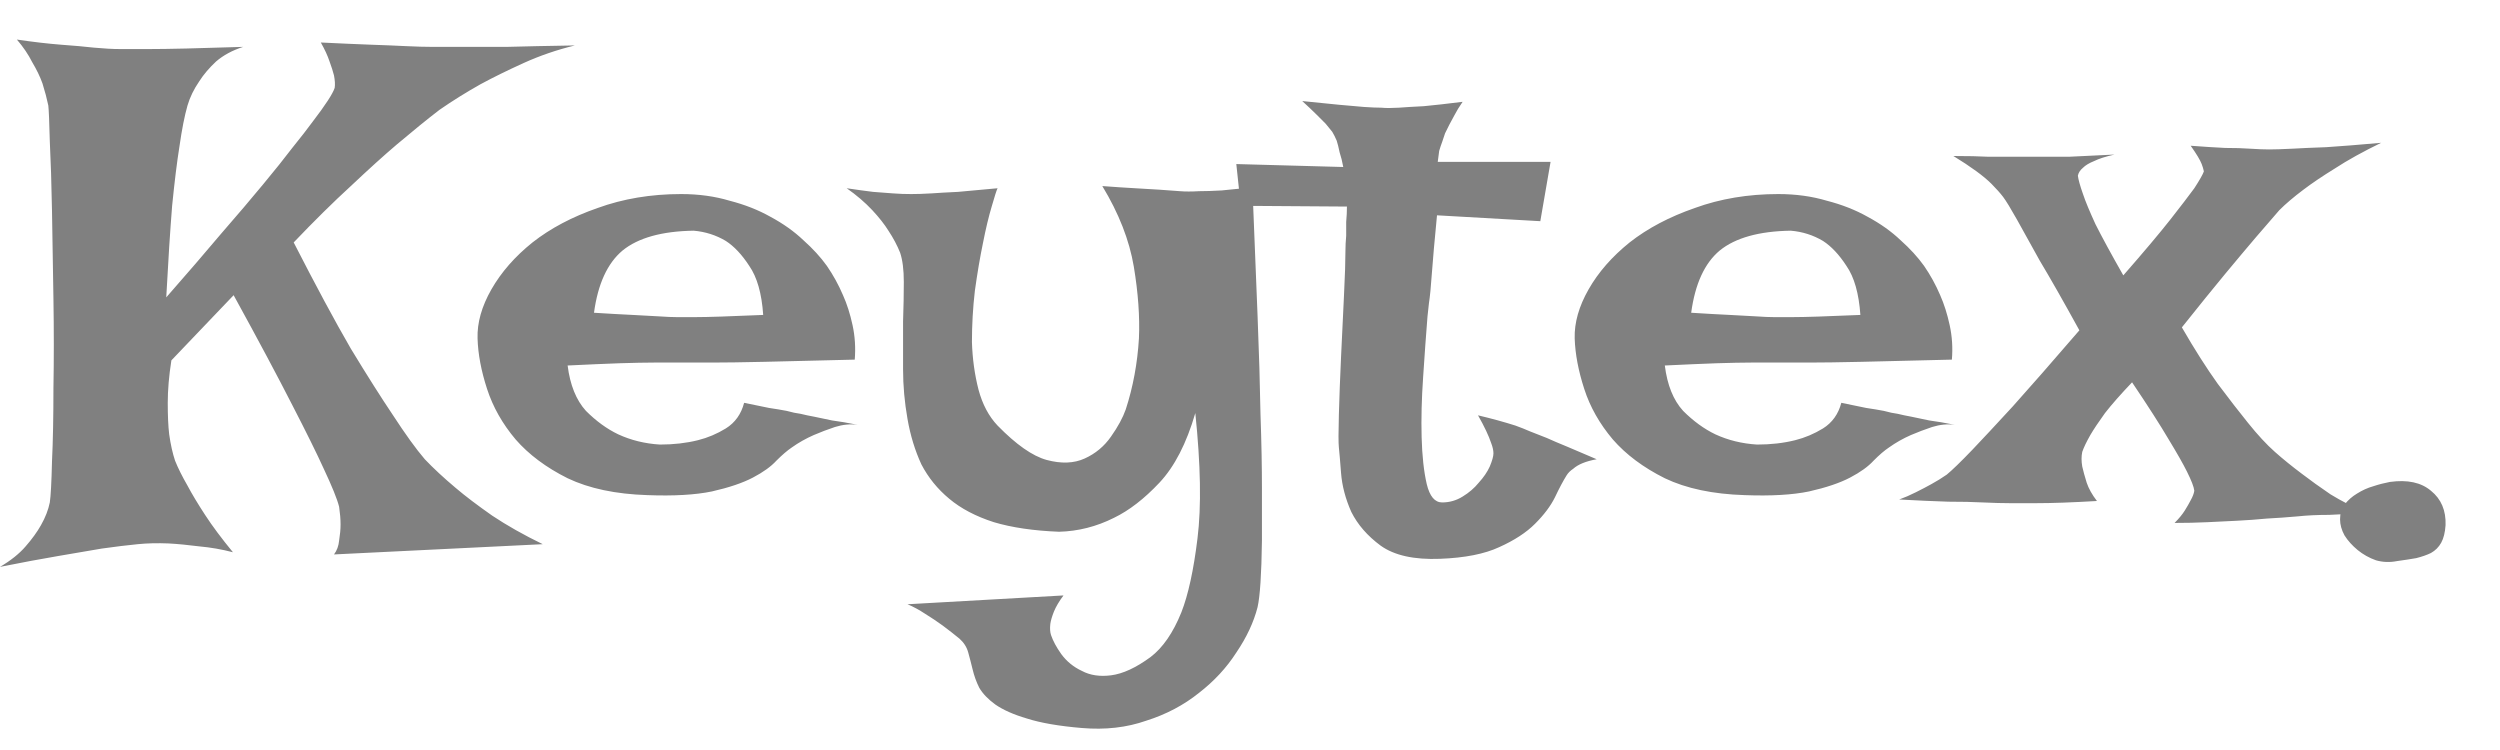 <svg width="40" height="12" viewBox="0 0 40 12" fill="none" xmlns="http://www.w3.org/2000/svg">
<path d="M0.27 0.633C0.535 0.672 0.77 0.699 0.973 0.715C1.184 0.73 1.359 0.746 1.5 0.762C1.664 0.777 1.805 0.785 1.922 0.785H2.379C2.684 0.785 3.188 0.773 3.891 0.75C3.719 0.805 3.574 0.883 3.457 0.984C3.348 1.086 3.258 1.191 3.188 1.301C3.102 1.426 3.039 1.555 3 1.688C2.953 1.852 2.91 2.07 2.871 2.344C2.832 2.586 2.793 2.902 2.754 3.293C2.723 3.684 2.691 4.172 2.66 4.758C2.996 4.375 3.289 4.035 3.539 3.738C3.797 3.441 4.02 3.18 4.207 2.953C4.395 2.727 4.551 2.531 4.676 2.367C4.809 2.203 4.918 2.062 5.004 1.945C5.207 1.68 5.324 1.5 5.355 1.406C5.363 1.352 5.359 1.285 5.344 1.207C5.328 1.145 5.305 1.07 5.273 0.984C5.242 0.891 5.195 0.789 5.133 0.68C5.445 0.695 5.711 0.707 5.93 0.715C6.156 0.723 6.344 0.73 6.492 0.738C6.664 0.746 6.805 0.75 6.914 0.75H7.406C7.586 0.75 7.82 0.75 8.109 0.75C8.398 0.742 8.762 0.734 9.199 0.727C8.91 0.797 8.637 0.891 8.379 1.008C8.121 1.125 7.891 1.238 7.688 1.348C7.453 1.48 7.234 1.617 7.031 1.758C6.828 1.914 6.602 2.098 6.352 2.309C6.141 2.488 5.895 2.711 5.613 2.977C5.332 3.234 5.027 3.535 4.699 3.879C5.051 4.566 5.355 5.133 5.613 5.578C5.879 6.016 6.102 6.367 6.281 6.633C6.484 6.945 6.656 7.184 6.797 7.348C6.938 7.496 7.102 7.648 7.289 7.805C7.445 7.938 7.641 8.086 7.875 8.25C8.109 8.406 8.379 8.559 8.684 8.707L5.344 8.871C5.391 8.809 5.418 8.734 5.426 8.648C5.441 8.555 5.449 8.469 5.449 8.391C5.449 8.305 5.441 8.211 5.426 8.109C5.395 7.984 5.312 7.781 5.18 7.5C5.07 7.258 4.902 6.918 4.676 6.48C4.449 6.035 4.137 5.449 3.738 4.723L2.742 5.766C2.703 6.016 2.684 6.242 2.684 6.445C2.684 6.648 2.691 6.816 2.707 6.949C2.73 7.113 2.762 7.254 2.801 7.371C2.848 7.488 2.914 7.621 3 7.77C3.07 7.902 3.164 8.059 3.281 8.238C3.398 8.418 3.547 8.617 3.727 8.836C3.547 8.789 3.367 8.758 3.188 8.742C3.008 8.719 2.844 8.703 2.695 8.695C2.523 8.688 2.359 8.691 2.203 8.707C2.039 8.723 1.848 8.746 1.629 8.777C1.441 8.809 1.211 8.848 0.938 8.895C0.664 8.941 0.352 9 0 9.07C0.172 8.969 0.309 8.859 0.41 8.742C0.512 8.625 0.594 8.512 0.656 8.402C0.727 8.277 0.773 8.156 0.797 8.039C0.812 7.938 0.824 7.719 0.832 7.383C0.848 7.047 0.855 6.656 0.855 6.211C0.863 5.758 0.863 5.281 0.855 4.781C0.848 4.281 0.84 3.812 0.832 3.375C0.824 2.938 0.812 2.566 0.797 2.262C0.789 1.949 0.781 1.758 0.773 1.688C0.75 1.578 0.719 1.461 0.68 1.336C0.641 1.227 0.586 1.113 0.516 0.996C0.453 0.871 0.371 0.75 0.27 0.633ZM10.559 7.113C10.777 7.113 10.98 7.09 11.168 7.043C11.324 7.004 11.473 6.941 11.613 6.855C11.762 6.762 11.859 6.625 11.906 6.445C12.062 6.477 12.195 6.504 12.305 6.527C12.414 6.543 12.508 6.559 12.586 6.574C12.672 6.598 12.746 6.613 12.809 6.621C12.871 6.637 12.945 6.652 13.031 6.668C13.109 6.684 13.203 6.703 13.312 6.727C13.43 6.742 13.566 6.766 13.723 6.797C13.605 6.781 13.484 6.793 13.359 6.832C13.242 6.871 13.129 6.914 13.02 6.961C12.895 7.016 12.777 7.082 12.668 7.16C12.598 7.207 12.516 7.277 12.422 7.371C12.336 7.465 12.211 7.555 12.047 7.641C11.883 7.727 11.664 7.801 11.391 7.863C11.125 7.918 10.781 7.938 10.359 7.922C9.852 7.906 9.426 7.816 9.082 7.652C8.738 7.48 8.461 7.273 8.25 7.031C8.039 6.781 7.887 6.512 7.793 6.223C7.699 5.934 7.648 5.664 7.641 5.414C7.633 5.164 7.707 4.902 7.863 4.629C8.02 4.355 8.238 4.105 8.52 3.879C8.809 3.652 9.156 3.469 9.562 3.328C9.969 3.18 10.414 3.105 10.898 3.105C11.18 3.105 11.438 3.141 11.672 3.211C11.914 3.273 12.133 3.359 12.328 3.469C12.531 3.578 12.707 3.703 12.855 3.844C13.004 3.977 13.129 4.113 13.23 4.254C13.332 4.402 13.418 4.559 13.488 4.723C13.551 4.863 13.602 5.023 13.641 5.203C13.68 5.383 13.691 5.566 13.676 5.754C13.082 5.77 12.602 5.781 12.234 5.789C11.875 5.797 11.594 5.801 11.391 5.801H10.863H10.465C10.324 5.801 10.141 5.805 9.914 5.812C9.688 5.82 9.41 5.832 9.082 5.848C9.121 6.16 9.219 6.402 9.375 6.574C9.539 6.738 9.711 6.863 9.891 6.949C10.094 7.043 10.316 7.098 10.559 7.113ZM9.504 5.004C9.754 5.02 9.961 5.031 10.125 5.039C10.297 5.047 10.438 5.055 10.547 5.062C10.664 5.07 10.758 5.074 10.828 5.074H11.121C11.316 5.074 11.68 5.062 12.211 5.039C12.188 4.695 12.113 4.434 11.988 4.254C11.871 4.074 11.746 3.941 11.613 3.855C11.457 3.762 11.285 3.707 11.098 3.691C10.59 3.699 10.211 3.805 9.961 4.008C9.719 4.211 9.566 4.543 9.504 5.004ZM13.547 3.012C13.703 3.035 13.844 3.055 13.969 3.07C14.086 3.078 14.191 3.086 14.285 3.094C14.387 3.102 14.484 3.105 14.578 3.105C14.664 3.105 14.773 3.102 14.906 3.094C15.016 3.086 15.156 3.078 15.328 3.07C15.508 3.055 15.719 3.035 15.961 3.012C15.945 3.043 15.914 3.141 15.867 3.305C15.82 3.461 15.773 3.656 15.727 3.891C15.68 4.117 15.637 4.371 15.598 4.652C15.566 4.926 15.551 5.199 15.551 5.473C15.559 5.738 15.594 5.992 15.656 6.234C15.719 6.469 15.82 6.66 15.961 6.809C16.258 7.113 16.52 7.297 16.746 7.359C16.98 7.422 17.184 7.414 17.355 7.336C17.527 7.258 17.668 7.141 17.777 6.984C17.887 6.828 17.965 6.684 18.012 6.551C18.129 6.191 18.199 5.812 18.223 5.414C18.238 5.07 18.211 4.688 18.141 4.266C18.07 3.844 17.902 3.414 17.637 2.977C17.84 2.992 18.016 3.004 18.164 3.012C18.312 3.02 18.441 3.027 18.551 3.035C18.676 3.043 18.785 3.051 18.879 3.059C18.965 3.066 19.066 3.066 19.184 3.059C19.285 3.059 19.406 3.055 19.547 3.047C19.695 3.031 19.859 3.016 20.039 3C20.07 3.766 20.098 4.449 20.121 5.051C20.145 5.645 20.16 6.172 20.168 6.633C20.184 7.086 20.191 7.48 20.191 7.816C20.191 8.145 20.191 8.422 20.191 8.648C20.184 9.188 20.16 9.543 20.121 9.715C20.059 9.957 19.945 10.199 19.781 10.441C19.625 10.684 19.426 10.898 19.184 11.086C18.941 11.281 18.66 11.43 18.34 11.531C18.027 11.641 17.684 11.68 17.309 11.648C16.941 11.617 16.648 11.566 16.43 11.496C16.219 11.434 16.051 11.359 15.926 11.273C15.809 11.188 15.723 11.098 15.668 11.004C15.621 10.91 15.586 10.812 15.562 10.711C15.539 10.617 15.516 10.527 15.492 10.441C15.469 10.355 15.422 10.281 15.352 10.219C15.266 10.148 15.176 10.078 15.082 10.008C14.996 9.945 14.902 9.883 14.801 9.82C14.707 9.758 14.613 9.707 14.52 9.668L17.016 9.527C16.945 9.621 16.895 9.707 16.863 9.785C16.832 9.863 16.812 9.93 16.805 9.984C16.797 10.055 16.801 10.113 16.816 10.16C16.848 10.254 16.902 10.355 16.98 10.465C17.066 10.582 17.176 10.672 17.309 10.734C17.441 10.805 17.598 10.828 17.777 10.805C17.965 10.781 18.176 10.684 18.41 10.512C18.605 10.363 18.77 10.125 18.902 9.797C19.012 9.516 19.098 9.121 19.16 8.613C19.223 8.105 19.211 7.438 19.125 6.609C18.984 7.094 18.793 7.465 18.551 7.723C18.309 7.98 18.066 8.168 17.824 8.285C17.543 8.426 17.25 8.5 16.945 8.508C16.539 8.492 16.191 8.441 15.902 8.355C15.613 8.262 15.375 8.137 15.188 7.98C15 7.824 14.852 7.641 14.742 7.43C14.641 7.211 14.566 6.969 14.52 6.703C14.473 6.438 14.449 6.172 14.449 5.906C14.449 5.633 14.449 5.379 14.449 5.145C14.457 4.91 14.461 4.699 14.461 4.512C14.461 4.316 14.441 4.16 14.402 4.043C14.355 3.926 14.293 3.809 14.215 3.691C14.152 3.59 14.066 3.48 13.957 3.363C13.84 3.238 13.703 3.121 13.547 3.012ZM20.836 1.617C21.07 1.641 21.266 1.66 21.422 1.676C21.586 1.691 21.719 1.703 21.82 1.711C21.938 1.719 22.031 1.723 22.102 1.723C22.172 1.73 22.266 1.73 22.383 1.723C22.484 1.715 22.617 1.707 22.781 1.699C22.945 1.684 23.152 1.66 23.402 1.629C23.348 1.707 23.305 1.777 23.273 1.84C23.242 1.895 23.215 1.945 23.191 1.992L23.121 2.133C23.105 2.18 23.09 2.227 23.074 2.273C23.059 2.312 23.043 2.359 23.027 2.414C23.02 2.469 23.012 2.527 23.004 2.59H24.809L24.645 3.539L22.992 3.445C22.953 3.844 22.926 4.152 22.91 4.371C22.895 4.59 22.879 4.75 22.863 4.852L22.84 5.062C22.816 5.359 22.793 5.684 22.77 6.035C22.746 6.379 22.738 6.699 22.746 6.996C22.754 7.293 22.781 7.543 22.828 7.746C22.875 7.941 22.957 8.039 23.074 8.039C23.191 8.039 23.301 8.008 23.402 7.945C23.504 7.883 23.59 7.809 23.66 7.723C23.738 7.637 23.797 7.551 23.836 7.465C23.875 7.371 23.895 7.301 23.895 7.254C23.895 7.207 23.883 7.152 23.859 7.09C23.82 6.973 23.75 6.824 23.648 6.645C23.875 6.699 24.074 6.754 24.246 6.809C24.332 6.84 24.41 6.871 24.48 6.902C24.559 6.934 24.648 6.969 24.75 7.008C24.836 7.047 24.945 7.094 25.078 7.148C25.211 7.203 25.367 7.27 25.547 7.348C25.375 7.379 25.25 7.43 25.172 7.5C25.125 7.531 25.09 7.566 25.066 7.605C25.012 7.691 24.949 7.809 24.879 7.957C24.809 8.098 24.703 8.238 24.562 8.379C24.422 8.52 24.23 8.645 23.988 8.754C23.754 8.863 23.438 8.926 23.039 8.941C22.625 8.957 22.309 8.887 22.09 8.73C21.879 8.574 21.723 8.395 21.621 8.191C21.527 7.98 21.473 7.773 21.457 7.57C21.441 7.367 21.43 7.23 21.422 7.16C21.414 7.09 21.414 6.914 21.422 6.633C21.43 6.352 21.441 6.043 21.457 5.707C21.473 5.363 21.488 5.035 21.504 4.723C21.52 4.402 21.527 4.168 21.527 4.02C21.527 3.941 21.531 3.859 21.539 3.773C21.539 3.703 21.539 3.629 21.539 3.551C21.547 3.465 21.551 3.383 21.551 3.305L19.852 3.293L19.781 2.625L21.492 2.672C21.477 2.586 21.457 2.508 21.434 2.438C21.418 2.359 21.402 2.297 21.387 2.25C21.363 2.195 21.34 2.148 21.316 2.109C21.285 2.07 21.25 2.027 21.211 1.98C21.172 1.941 21.121 1.891 21.059 1.828C20.996 1.766 20.922 1.695 20.836 1.617ZM28.113 7.113C28.332 7.113 28.535 7.09 28.723 7.043C28.879 7.004 29.027 6.941 29.168 6.855C29.316 6.762 29.414 6.625 29.461 6.445C29.617 6.477 29.75 6.504 29.859 6.527C29.969 6.543 30.062 6.559 30.141 6.574C30.227 6.598 30.301 6.613 30.363 6.621C30.426 6.637 30.5 6.652 30.586 6.668C30.664 6.684 30.758 6.703 30.867 6.727C30.984 6.742 31.121 6.766 31.277 6.797C31.16 6.781 31.039 6.793 30.914 6.832C30.797 6.871 30.684 6.914 30.574 6.961C30.449 7.016 30.332 7.082 30.223 7.16C30.152 7.207 30.07 7.277 29.977 7.371C29.891 7.465 29.766 7.555 29.602 7.641C29.438 7.727 29.219 7.801 28.945 7.863C28.68 7.918 28.336 7.938 27.914 7.922C27.406 7.906 26.98 7.816 26.637 7.652C26.293 7.48 26.016 7.273 25.805 7.031C25.594 6.781 25.441 6.512 25.348 6.223C25.254 5.934 25.203 5.664 25.195 5.414C25.188 5.164 25.262 4.902 25.418 4.629C25.574 4.355 25.793 4.105 26.074 3.879C26.363 3.652 26.711 3.469 27.117 3.328C27.523 3.18 27.969 3.105 28.453 3.105C28.734 3.105 28.992 3.141 29.227 3.211C29.469 3.273 29.688 3.359 29.883 3.469C30.086 3.578 30.262 3.703 30.41 3.844C30.559 3.977 30.684 4.113 30.785 4.254C30.887 4.402 30.973 4.559 31.043 4.723C31.105 4.863 31.156 5.023 31.195 5.203C31.234 5.383 31.246 5.566 31.23 5.754C30.637 5.77 30.156 5.781 29.789 5.789C29.43 5.797 29.148 5.801 28.945 5.801H28.418H28.02C27.879 5.801 27.695 5.805 27.469 5.812C27.242 5.82 26.965 5.832 26.637 5.848C26.676 6.16 26.773 6.402 26.93 6.574C27.094 6.738 27.266 6.863 27.445 6.949C27.648 7.043 27.871 7.098 28.113 7.113ZM27.059 5.004C27.309 5.02 27.516 5.031 27.68 5.039C27.852 5.047 27.992 5.055 28.102 5.062C28.219 5.07 28.312 5.074 28.383 5.074H28.676C28.871 5.074 29.234 5.062 29.766 5.039C29.742 4.695 29.668 4.434 29.543 4.254C29.426 4.074 29.301 3.941 29.168 3.855C29.012 3.762 28.84 3.707 28.652 3.691C28.145 3.699 27.766 3.805 27.516 4.008C27.273 4.211 27.121 4.543 27.059 5.004ZM31.254 2.496C31.48 2.496 31.668 2.5 31.816 2.508C31.965 2.508 32.082 2.508 32.168 2.508H32.402H32.672C32.781 2.508 32.926 2.508 33.105 2.508C33.293 2.5 33.535 2.488 33.832 2.473C33.691 2.504 33.582 2.539 33.504 2.578C33.426 2.609 33.367 2.645 33.328 2.684C33.281 2.723 33.254 2.766 33.246 2.812C33.254 2.875 33.281 2.973 33.328 3.105C33.367 3.223 33.434 3.383 33.527 3.586C33.629 3.789 33.777 4.062 33.973 4.406C34.301 4.031 34.551 3.734 34.723 3.516C34.895 3.297 35.023 3.129 35.109 3.012C35.195 2.879 35.246 2.789 35.262 2.742C35.254 2.703 35.242 2.664 35.227 2.625C35.203 2.562 35.145 2.465 35.051 2.332C35.262 2.348 35.445 2.359 35.602 2.367C35.758 2.367 35.891 2.371 36 2.379C36.125 2.387 36.227 2.391 36.305 2.391C36.391 2.391 36.516 2.387 36.68 2.379C36.812 2.371 36.992 2.363 37.219 2.355C37.453 2.34 37.746 2.316 38.098 2.285C37.809 2.426 37.562 2.562 37.359 2.695C37.156 2.82 36.988 2.934 36.855 3.035C36.699 3.152 36.57 3.262 36.469 3.363C36.367 3.48 36.242 3.625 36.094 3.797C35.961 3.953 35.797 4.148 35.602 4.383C35.414 4.609 35.184 4.895 34.91 5.238C35.113 5.59 35.305 5.891 35.484 6.141C35.672 6.391 35.832 6.598 35.965 6.762C36.121 6.957 36.266 7.113 36.398 7.23C36.531 7.348 36.676 7.465 36.832 7.582C36.965 7.684 37.117 7.793 37.289 7.91C37.469 8.02 37.66 8.117 37.863 8.203C37.66 8.219 37.461 8.23 37.266 8.238C37.078 8.238 36.91 8.246 36.762 8.262C36.59 8.277 36.426 8.289 36.27 8.297C36.113 8.312 35.953 8.324 35.789 8.332C35.648 8.34 35.492 8.348 35.32 8.355C35.148 8.363 34.973 8.367 34.793 8.367C34.863 8.297 34.918 8.23 34.957 8.168C34.996 8.105 35.027 8.051 35.051 8.004C35.082 7.949 35.102 7.898 35.109 7.852C35.102 7.789 35.062 7.688 34.992 7.547C34.93 7.422 34.832 7.25 34.699 7.031C34.566 6.805 34.371 6.5 34.113 6.117C33.934 6.305 33.789 6.469 33.68 6.609C33.578 6.75 33.5 6.867 33.445 6.961C33.383 7.07 33.34 7.16 33.316 7.23C33.301 7.301 33.301 7.379 33.316 7.465C33.332 7.535 33.355 7.621 33.387 7.723C33.418 7.816 33.473 7.914 33.551 8.016C33.16 8.039 32.832 8.051 32.566 8.051H32.168C32.043 8.051 31.895 8.047 31.723 8.039C31.574 8.031 31.391 8.027 31.172 8.027C30.945 8.02 30.684 8.008 30.387 7.992C30.473 7.961 30.562 7.922 30.656 7.875C30.75 7.828 30.832 7.785 30.902 7.746C30.988 7.699 31.07 7.648 31.148 7.594C31.234 7.523 31.371 7.391 31.559 7.195C31.715 7.031 31.93 6.801 32.203 6.504C32.477 6.199 32.832 5.793 33.27 5.285C33.012 4.816 32.801 4.445 32.637 4.172C32.48 3.891 32.359 3.672 32.273 3.516C32.172 3.336 32.098 3.215 32.051 3.152C32.004 3.09 31.941 3.02 31.863 2.941C31.738 2.816 31.535 2.668 31.254 2.496ZM38.238 7.711C38.52 7.672 38.738 7.719 38.895 7.852C39.059 7.984 39.137 8.168 39.129 8.402C39.121 8.52 39.098 8.613 39.059 8.684C39.02 8.754 38.965 8.809 38.895 8.848C38.832 8.879 38.754 8.906 38.66 8.93C38.574 8.945 38.473 8.961 38.355 8.977C38.238 9 38.125 8.996 38.016 8.965C37.906 8.926 37.809 8.871 37.723 8.801C37.637 8.73 37.566 8.652 37.512 8.566C37.465 8.48 37.441 8.395 37.441 8.309C37.441 8.215 37.465 8.137 37.512 8.074C37.566 8.004 37.633 7.945 37.711 7.898C37.797 7.844 37.883 7.805 37.969 7.781C38.062 7.75 38.152 7.727 38.238 7.711Z" fill="#808080"/>
</svg>
